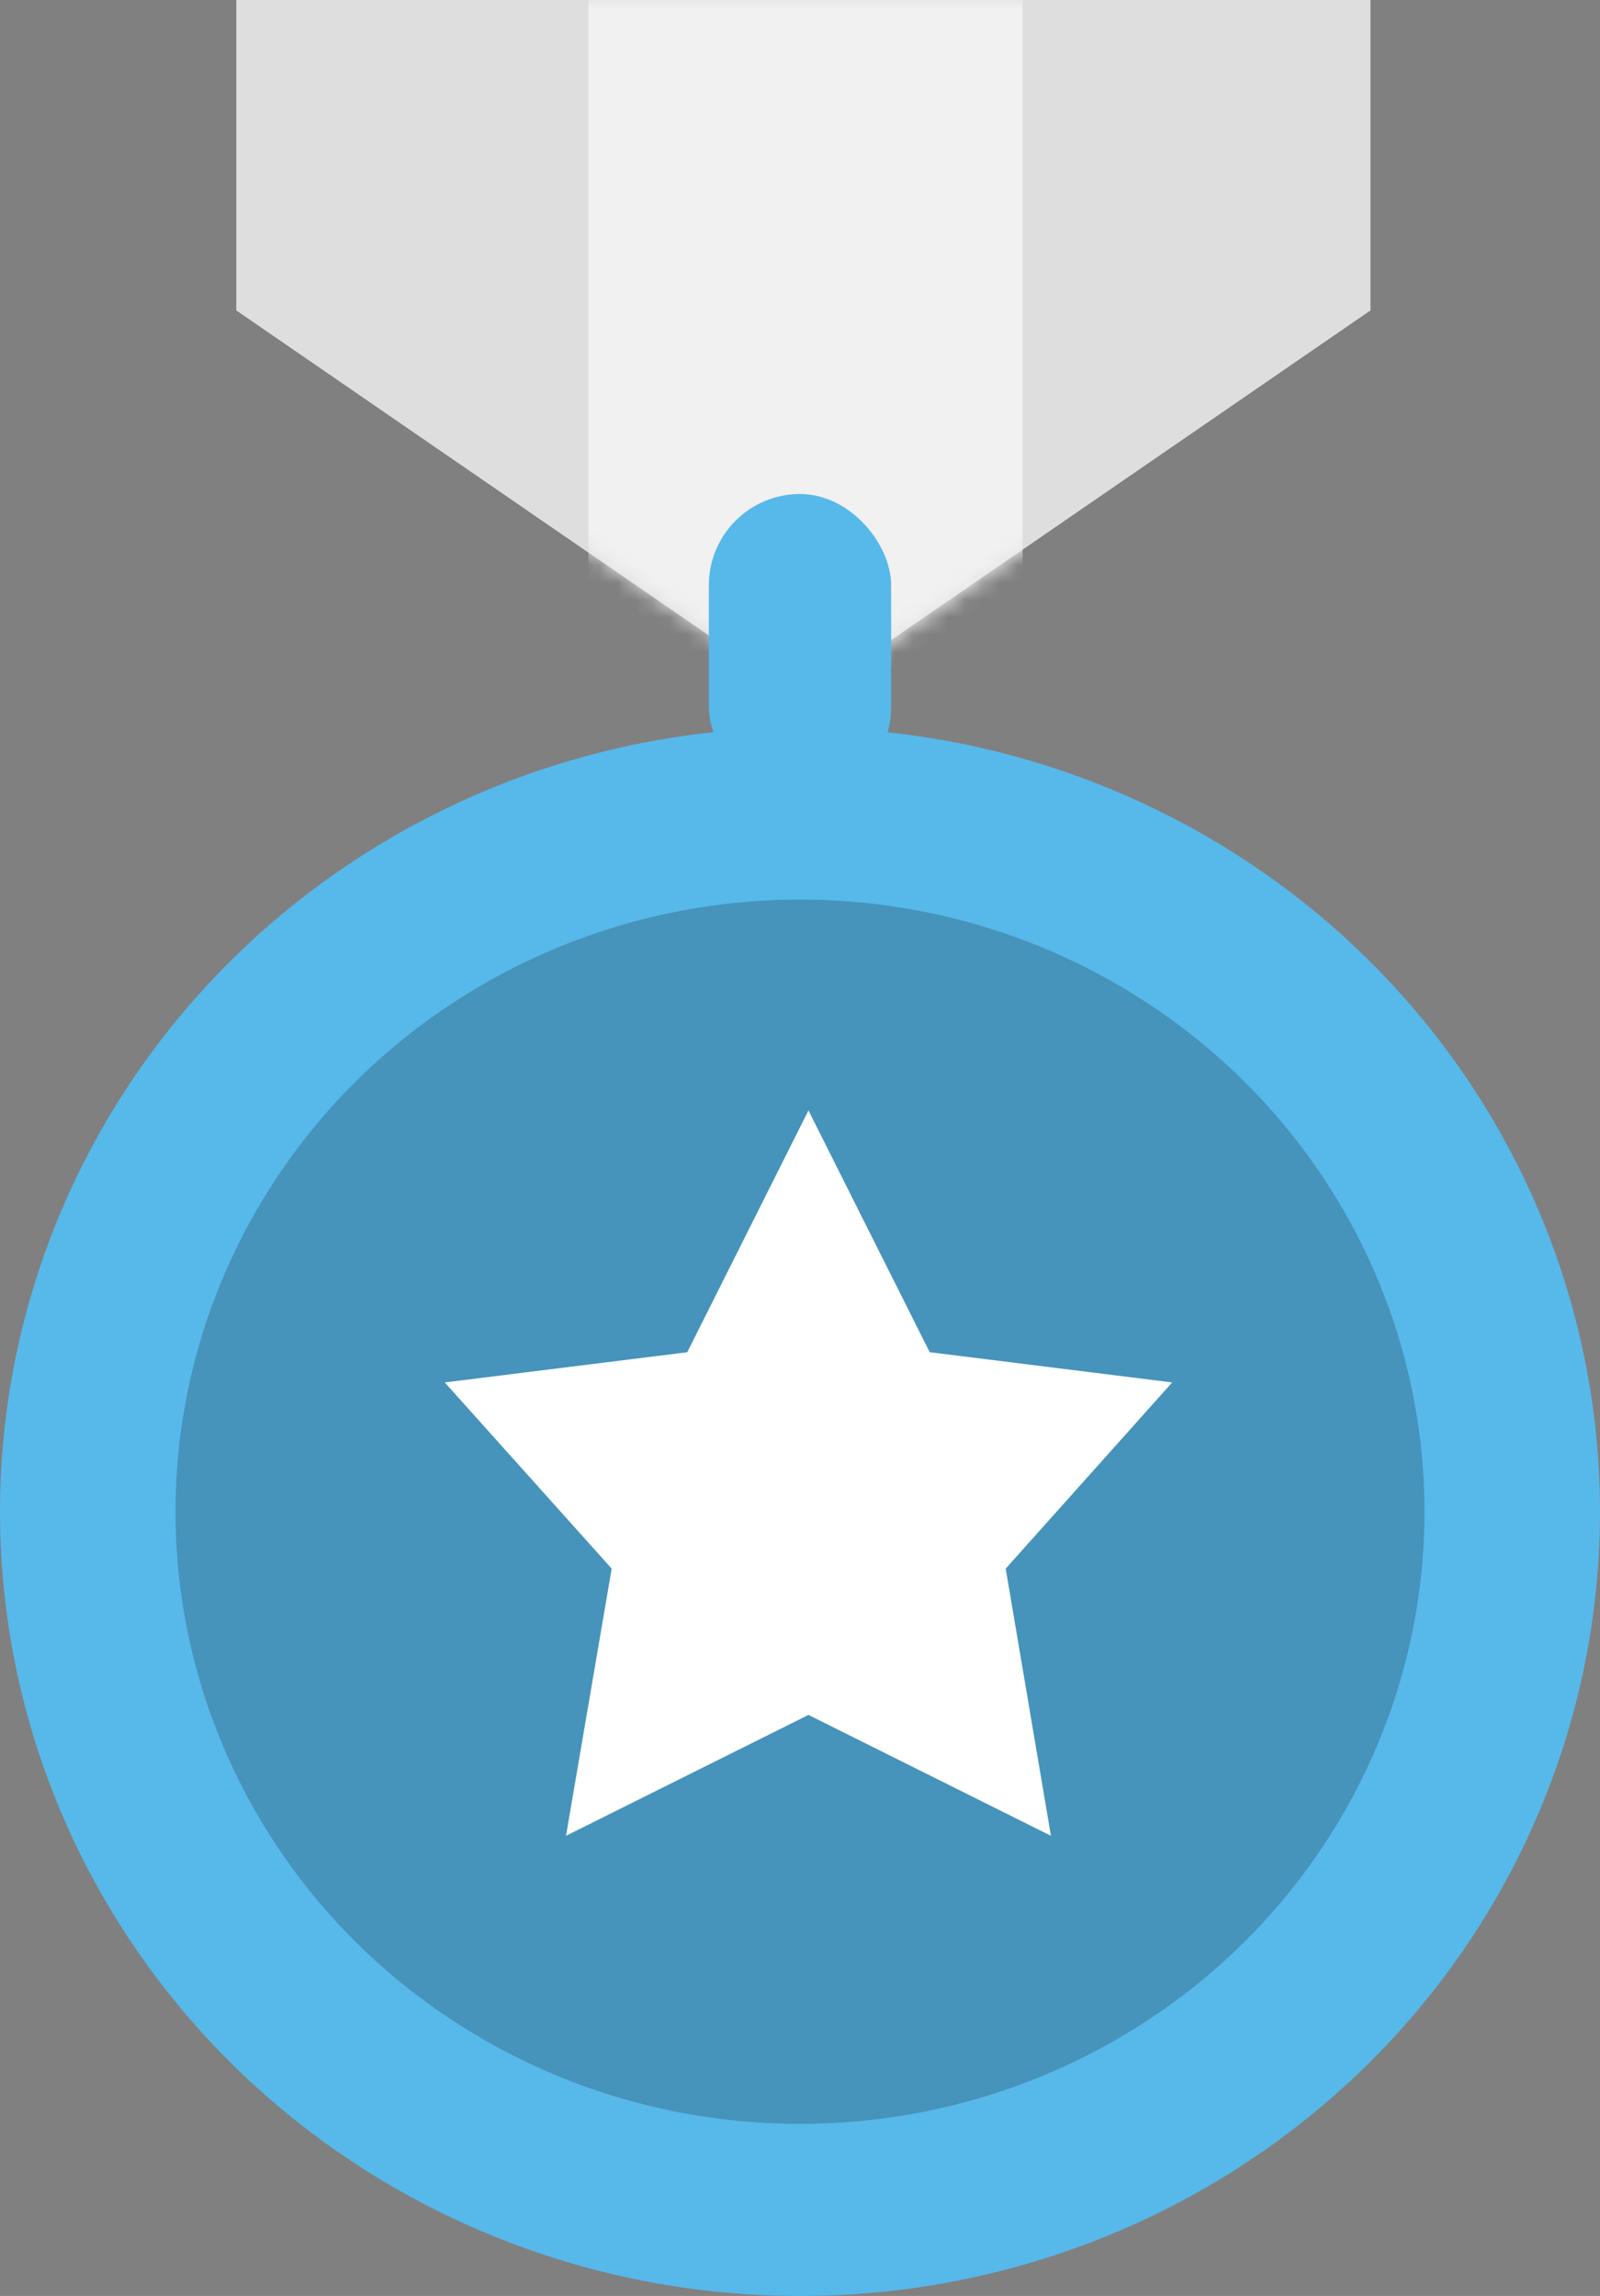 <svg width="92" height="132" viewBox="0 0 92 132" fill="none" xmlns="http://www.w3.org/2000/svg">
    <rect x="0" y="0" width="92" height="132" fill="#808080" stroke="none"/>
    <path d="M13.587 0h65.215v17.847L46.194 40.27 13.587 17.847V0z" fill="#DEDEDE"/>
    <mask id="wv9svfl72a" style="mask-type:alpha" maskUnits="userSpaceOnUse" x="13" y="0" width="66" height="41">
        <path d="M13.725 0h65.184v17.854L46.317 40.27 13.724 17.854V0z" fill="#DEDEDE"/>
    </mask>
    <g mask="url(#wv9svfl72a)">
        <path fill="#F1F1F1" d="M33.835-54.289H58.8v94.561H33.835z"/>
    </g>
    <rect x="40.759" y="28.402" width="10.481" height="17.502" rx="5.241" fill="#57B8EA"/>
    <ellipse cx="46" cy="86.915" rx="46" ry="45.087" fill="#57B8EA"/>
    <ellipse cx="46" cy="86.913" rx="35.907" ry="35.194" fill="#000" fill-opacity=".2"/>
    <path d="m46.486 63.84 6.971 13.9L67.4 79.48l-9.573 10.703 2.602 15.361-13.942-6.95-13.942 6.95 2.626-15.36-9.597-10.705 13.942-1.737 6.971-13.901z" fill="#fff"/>
</svg>
